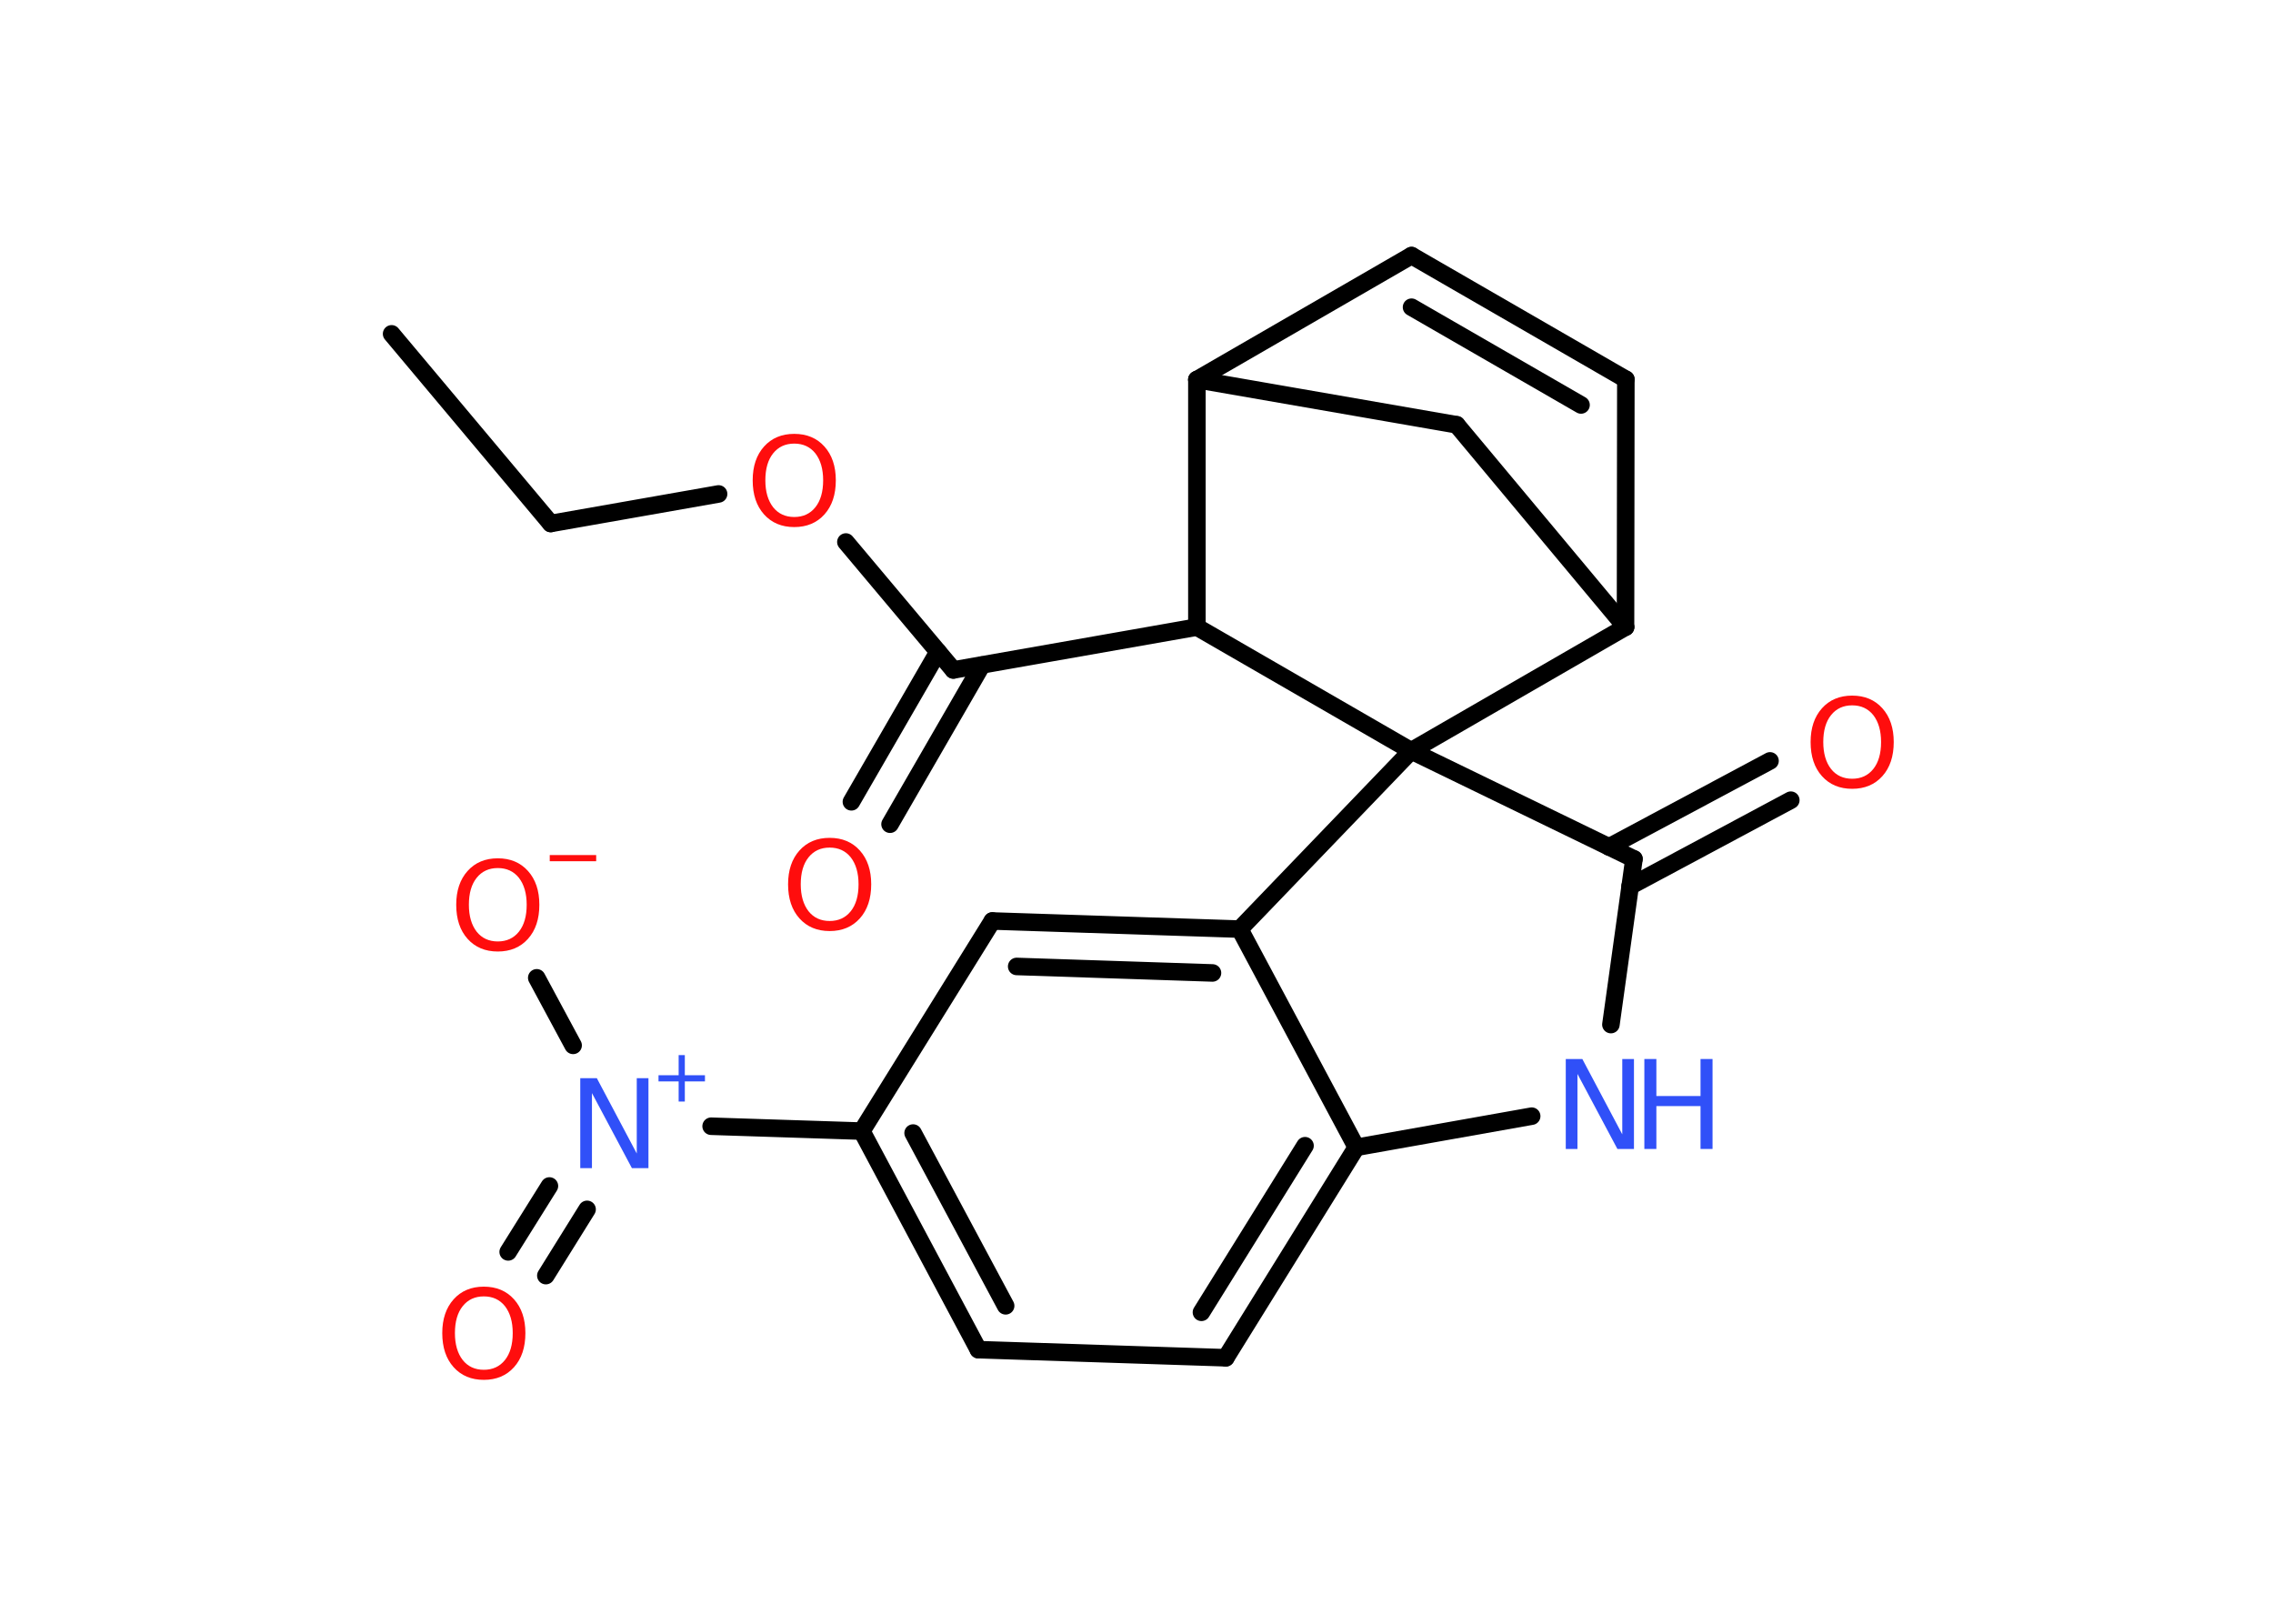 <?xml version='1.0' encoding='UTF-8'?>
<!DOCTYPE svg PUBLIC "-//W3C//DTD SVG 1.1//EN" "http://www.w3.org/Graphics/SVG/1.1/DTD/svg11.dtd">
<svg version='1.2' xmlns='http://www.w3.org/2000/svg' xmlns:xlink='http://www.w3.org/1999/xlink' width='70.0mm' height='50.0mm' viewBox='0 0 70.0 50.0'>
  <desc>Generated by the Chemistry Development Kit (http://github.com/cdk)</desc>
  <g stroke-linecap='round' stroke-linejoin='round' stroke='#000000' stroke-width='.54' fill='#FF0D0D'>
    <rect x='.0' y='.0' width='70.0' height='50.0' fill='#FFFFFF' stroke='none'/>
    <g id='mol1' class='mol'>
      <line id='mol1bnd1' class='bond' x1='12.06' y1='10.28' x2='16.96' y2='16.12'/>
      <line id='mol1bnd2' class='bond' x1='16.96' y1='16.12' x2='22.13' y2='15.21'/>
      <line id='mol1bnd3' class='bond' x1='26.05' y1='16.69' x2='29.36' y2='20.63'/>
      <g id='mol1bnd4' class='bond'>
        <line x1='30.24' y1='20.48' x2='27.41' y2='25.38'/>
        <line x1='28.89' y1='20.07' x2='26.22' y2='24.69'/>
      </g>
      <line id='mol1bnd5' class='bond' x1='29.36' y1='20.63' x2='36.86' y2='19.31'/>
      <line id='mol1bnd6' class='bond' x1='36.86' y1='19.31' x2='36.86' y2='11.69'/>
      <line id='mol1bnd7' class='bond' x1='36.86' y1='11.69' x2='43.47' y2='7.87'/>
      <g id='mol1bnd8' class='bond'>
        <line x1='50.07' y1='11.68' x2='43.47' y2='7.87'/>
        <line x1='48.69' y1='12.47' x2='43.47' y2='9.46'/>
      </g>
      <line id='mol1bnd9' class='bond' x1='50.07' y1='11.68' x2='50.06' y2='19.31'/>
      <line id='mol1bnd10' class='bond' x1='50.06' y1='19.31' x2='44.86' y2='13.08'/>
      <line id='mol1bnd11' class='bond' x1='36.86' y1='11.69' x2='44.86' y2='13.08'/>
      <line id='mol1bnd12' class='bond' x1='50.06' y1='19.31' x2='43.46' y2='23.12'/>
      <line id='mol1bnd13' class='bond' x1='36.86' y1='19.31' x2='43.46' y2='23.12'/>
      <line id='mol1bnd14' class='bond' x1='43.46' y1='23.12' x2='50.32' y2='26.45'/>
      <g id='mol1bnd15' class='bond'>
        <line x1='49.55' y1='26.08' x2='54.51' y2='23.43'/>
        <line x1='50.2' y1='27.29' x2='55.15' y2='24.64'/>
      </g>
      <line id='mol1bnd16' class='bond' x1='50.32' y1='26.45' x2='49.61' y2='31.55'/>
      <line id='mol1bnd17' class='bond' x1='47.17' y1='34.37' x2='41.77' y2='35.33'/>
      <g id='mol1bnd18' class='bond'>
        <line x1='37.75' y1='41.81' x2='41.77' y2='35.33'/>
        <line x1='37.0' y1='40.41' x2='40.19' y2='35.28'/>
      </g>
      <line id='mol1bnd19' class='bond' x1='37.75' y1='41.81' x2='30.13' y2='41.56'/>
      <g id='mol1bnd20' class='bond'>
        <line x1='26.54' y1='34.83' x2='30.13' y2='41.56'/>
        <line x1='28.12' y1='34.89' x2='30.97' y2='40.21'/>
      </g>
      <line id='mol1bnd21' class='bond' x1='26.54' y1='34.83' x2='21.9' y2='34.68'/>
      <g id='mol1bnd22' class='bond'>
        <line x1='18.08' y1='37.24' x2='16.81' y2='39.28'/>
        <line x1='16.92' y1='36.52' x2='15.65' y2='38.55'/>
      </g>
      <line id='mol1bnd23' class='bond' x1='17.65' y1='32.19' x2='16.53' y2='30.11'/>
      <line id='mol1bnd24' class='bond' x1='26.54' y1='34.83' x2='30.56' y2='28.36'/>
      <g id='mol1bnd25' class='bond'>
        <line x1='38.18' y1='28.61' x2='30.56' y2='28.36'/>
        <line x1='37.34' y1='29.96' x2='31.31' y2='29.76'/>
      </g>
      <line id='mol1bnd26' class='bond' x1='41.77' y1='35.33' x2='38.18' y2='28.61'/>
      <line id='mol1bnd27' class='bond' x1='43.46' y1='23.12' x2='38.18' y2='28.61'/>
      <path id='mol1atm3' class='atom' d='M24.46 13.66q-.41 .0 -.65 .3q-.24 .3 -.24 .83q.0 .52 .24 .83q.24 .3 .65 .3q.41 .0 .65 -.3q.24 -.3 .24 -.83q.0 -.52 -.24 -.83q-.24 -.3 -.65 -.3zM24.46 13.36q.58 .0 .93 .39q.35 .39 .35 1.04q.0 .66 -.35 1.05q-.35 .39 -.93 .39q-.58 .0 -.93 -.39q-.35 -.39 -.35 -1.05q.0 -.65 .35 -1.04q.35 -.39 .93 -.39z' stroke='none'/>
      <path id='mol1atm5' class='atom' d='M25.55 26.1q-.41 .0 -.65 .3q-.24 .3 -.24 .83q.0 .52 .24 .83q.24 .3 .65 .3q.41 .0 .65 -.3q.24 -.3 .24 -.83q.0 -.52 -.24 -.83q-.24 -.3 -.65 -.3zM25.55 25.8q.58 .0 .93 .39q.35 .39 .35 1.04q.0 .66 -.35 1.05q-.35 .39 -.93 .39q-.58 .0 -.93 -.39q-.35 -.39 -.35 -1.05q.0 -.65 .35 -1.04q.35 -.39 .93 -.39z' stroke='none'/>
      <path id='mol1atm14' class='atom' d='M57.04 21.72q-.41 .0 -.65 .3q-.24 .3 -.24 .83q.0 .52 .24 .83q.24 .3 .65 .3q.41 .0 .65 -.3q.24 -.3 .24 -.83q.0 -.52 -.24 -.83q-.24 -.3 -.65 -.3zM57.04 21.42q.58 .0 .93 .39q.35 .39 .35 1.04q.0 .66 -.35 1.05q-.35 .39 -.93 .39q-.58 .0 -.93 -.39q-.35 -.39 -.35 -1.05q.0 -.65 .35 -1.04q.35 -.39 .93 -.39z' stroke='none'/>
      <g id='mol1atm15' class='atom'>
        <path d='M48.23 32.61h.5l1.23 2.32v-2.32h.36v2.77h-.51l-1.23 -2.31v2.31h-.36v-2.77z' stroke='none' fill='#3050F8'/>
        <path d='M50.64 32.61h.37v1.14h1.36v-1.14h.37v2.77h-.37v-1.32h-1.36v1.32h-.37v-2.77z' stroke='none' fill='#3050F8'/>
      </g>
      <g id='mol1atm20' class='atom'>
        <path d='M17.88 33.2h.5l1.23 2.32v-2.32h.36v2.77h-.51l-1.23 -2.31v2.31h-.36v-2.77z' stroke='none' fill='#3050F8'/>
        <path d='M21.09 32.49v.62h.62v.19h-.62v.62h-.19v-.62h-.62v-.19h.62v-.62h.19z' stroke='none' fill='#3050F8'/>
      </g>
      <path id='mol1atm21' class='atom' d='M14.9 39.92q-.41 .0 -.65 .3q-.24 .3 -.24 .83q.0 .52 .24 .83q.24 .3 .65 .3q.41 .0 .65 -.3q.24 -.3 .24 -.83q.0 -.52 -.24 -.83q-.24 -.3 -.65 -.3zM14.9 39.62q.58 .0 .93 .39q.35 .39 .35 1.04q.0 .66 -.35 1.05q-.35 .39 -.93 .39q-.58 .0 -.93 -.39q-.35 -.39 -.35 -1.05q.0 -.65 .35 -1.04q.35 -.39 .93 -.39z' stroke='none'/>
      <g id='mol1atm22' class='atom'>
        <path d='M15.33 26.73q-.41 .0 -.65 .3q-.24 .3 -.24 .83q.0 .52 .24 .83q.24 .3 .65 .3q.41 .0 .65 -.3q.24 -.3 .24 -.83q.0 -.52 -.24 -.83q-.24 -.3 -.65 -.3zM15.33 26.43q.58 .0 .93 .39q.35 .39 .35 1.04q.0 .66 -.35 1.05q-.35 .39 -.93 .39q-.58 .0 -.93 -.39q-.35 -.39 -.35 -1.05q.0 -.65 .35 -1.04q.35 -.39 .93 -.39z' stroke='none'/>
        <path d='M16.93 26.33h1.43v.19h-1.43v-.19z' stroke='none'/>
      </g>
    </g>
  </g>
</svg>
